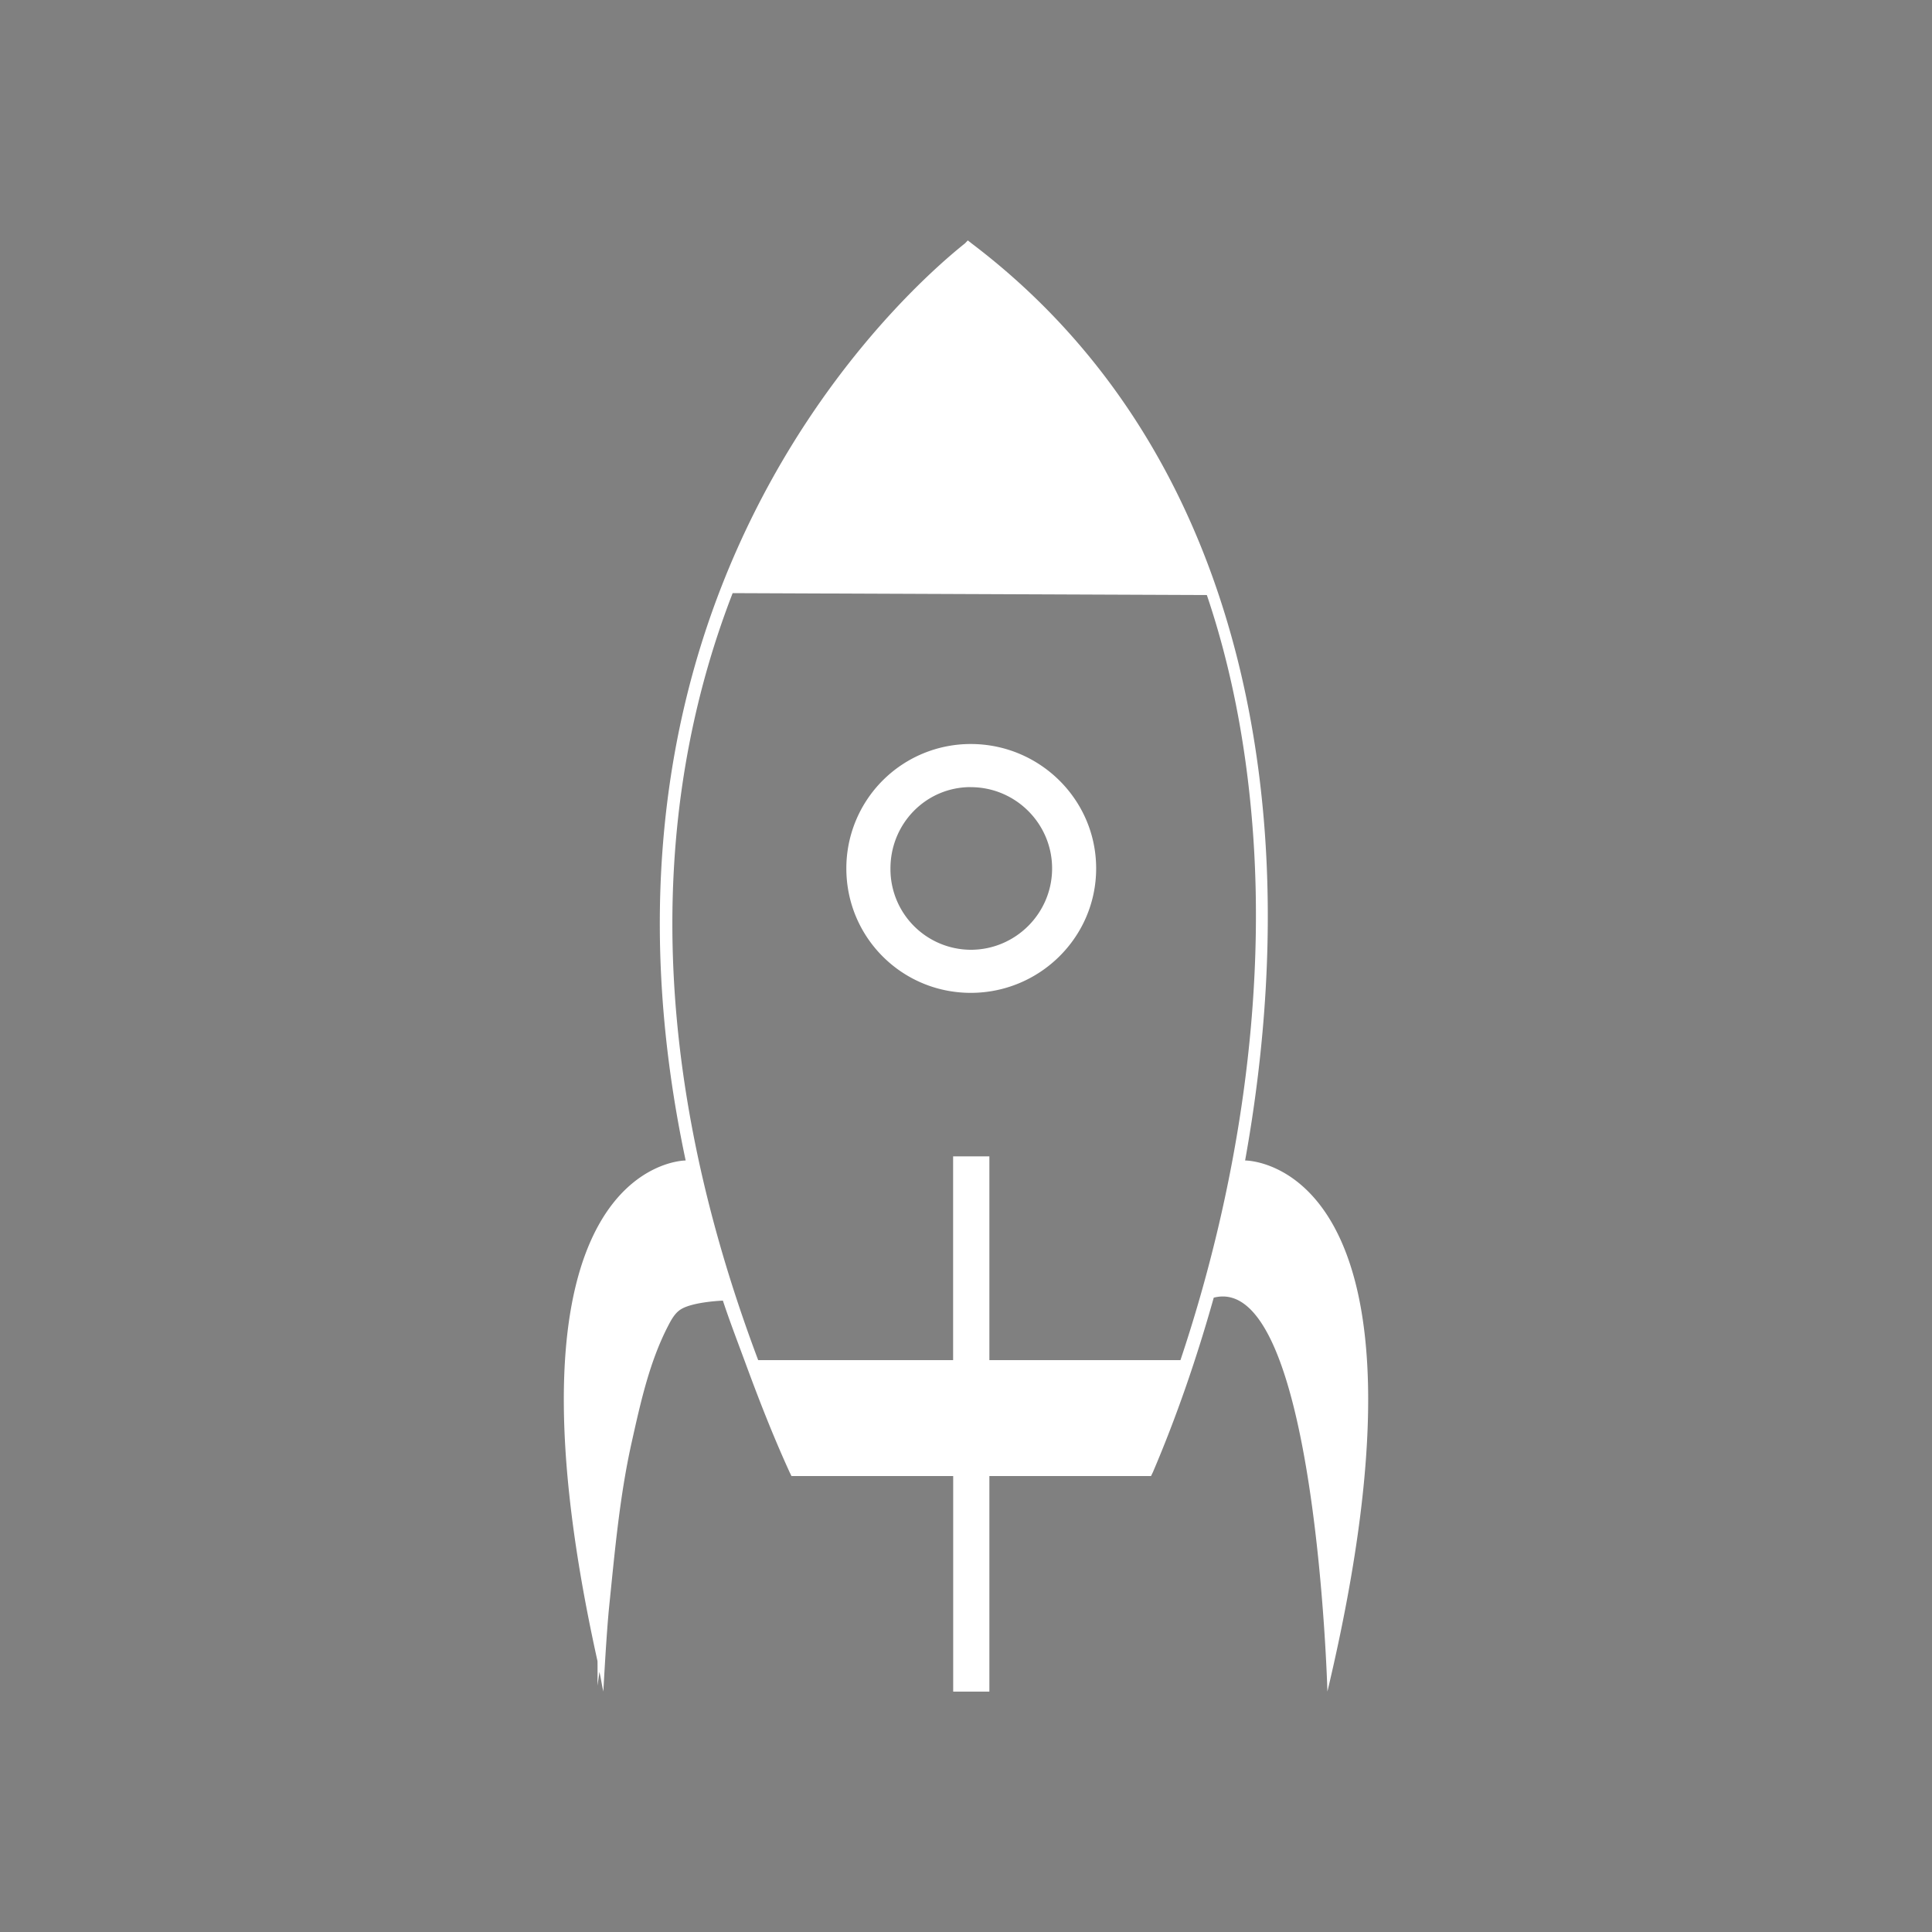 <svg xmlns="http://www.w3.org/2000/svg" width="30" height="30">
  <rect width="100%" height="100%" fill="#808080" stroke="none"/>
  <path d="M29.17 16.569a14.008 14.008 0 1 1-28.016 0 14.008 14.008 0 1 1 28.017 0z" style="stroke-width:1.028;stroke-opacity:1;marker:none;visibility:visible;display:inline;overflow:visible;enable-background:accumulate" transform="matrix(.973 0 0 .973 330.508 -68.73)"/>
  <path d="M345.296 957.89v11.863M357.16 969.753h-1.71" style="stroke-width:1px;stroke-linecap:butt;stroke-linejoin:miter;stroke-opacity:1" transform="translate(0 -1022.362)"/>
  <path d="M345.296 981.616v-2.018" style="stroke-width:1px;stroke-linecap:butt;stroke-linejoin:miter;stroke-opacity:1" transform="translate(0 -1022.362)"/>
  <path d="M333.433 969.753h11.863" style="stroke-width:1px;stroke-linecap:butt;stroke-linejoin:miter;stroke-opacity:1" transform="translate(0 -1022.362)"/>
  <path d="m15 1025.992-11.242 9.923h2.248v12.818h6.746v-7.565h4.65v7.565h6.592v-12.818h2.248L15 1025.992z" style="font-size:16px;fill:none;stroke:none" transform="translate(0 -1022.362)"/>
  <path d="m15.028 1026.095-.045.047c-.477.38-2.529 2.136-3.773 5.31-.886 2.26-1.348 5.235-.563 8.93-.085 0-3.07.095-1.369 7.774.002.099 0 .38 0 .38l.03-.213c.024.105.036.197.061.304 0 0 .046-.893.092-1.338.087-.85.163-1.707.35-2.541.137-.612.274-1.238.562-1.795.05-.097.106-.201.198-.259.189-.119.654-.136.654-.136.1.303.22.617.335.928.208.566.429 1.14.7 1.734l.03.062h2.511v3.347h.562v-3.347h2.51l.03-.062c.364-.852.68-1.768.944-2.708 1.588-.408 1.765 6.116 1.765 6.116 1.967-8.277-1.278-8.246-1.278-8.246.315-1.746.439-3.554.289-5.309-.296-3.468-1.64-6.737-4.534-8.93l-.06-.047zm-3.65 5.477 7.362.03c.376 1.11.598 2.283.7 3.483.24 2.818-.233 5.778-1.11 8.397h-2.967v-3.164H14.8v3.164h-3.027c-1.928-5.122-1.493-9.083-.396-11.911zm3.696 2.343a1.93 1.93 0 0 0-1.932 1.932c0 1.07.863 1.932 1.932 1.932 1.07 0 1.947-.863 1.947-1.932 0-1.07-.878-1.932-1.947-1.932zm0 .67c.696 0 1.263.566 1.263 1.262 0 .696-.567 1.263-1.263 1.263a1.252 1.252 0 0 1-1.247-1.263c0-.696.551-1.263 1.247-1.263z" style="font-size:medium;font-style:normal;font-variant:normal;font-weight:400;font-stretch:normal;text-indent:0;text-align:start;text-decoration:none;line-height:normal;letter-spacing:normal;word-spacing:normal;text-transform:none;direction:ltr;block-progression:tb;writing-mode:lr-tb;text-anchor:start;baseline-shift:baseline;color:#ffffff; fill: #ffffff;fill-opacity:1;stroke:none;stroke-width:.4;marker:none;visibility:visible;display:inline;overflow:visible;enable-background:accumulate;font-family:Sans;-inkscape-font-specification:Sans" transform="translate(0 -1022.362)"/>
</svg>
